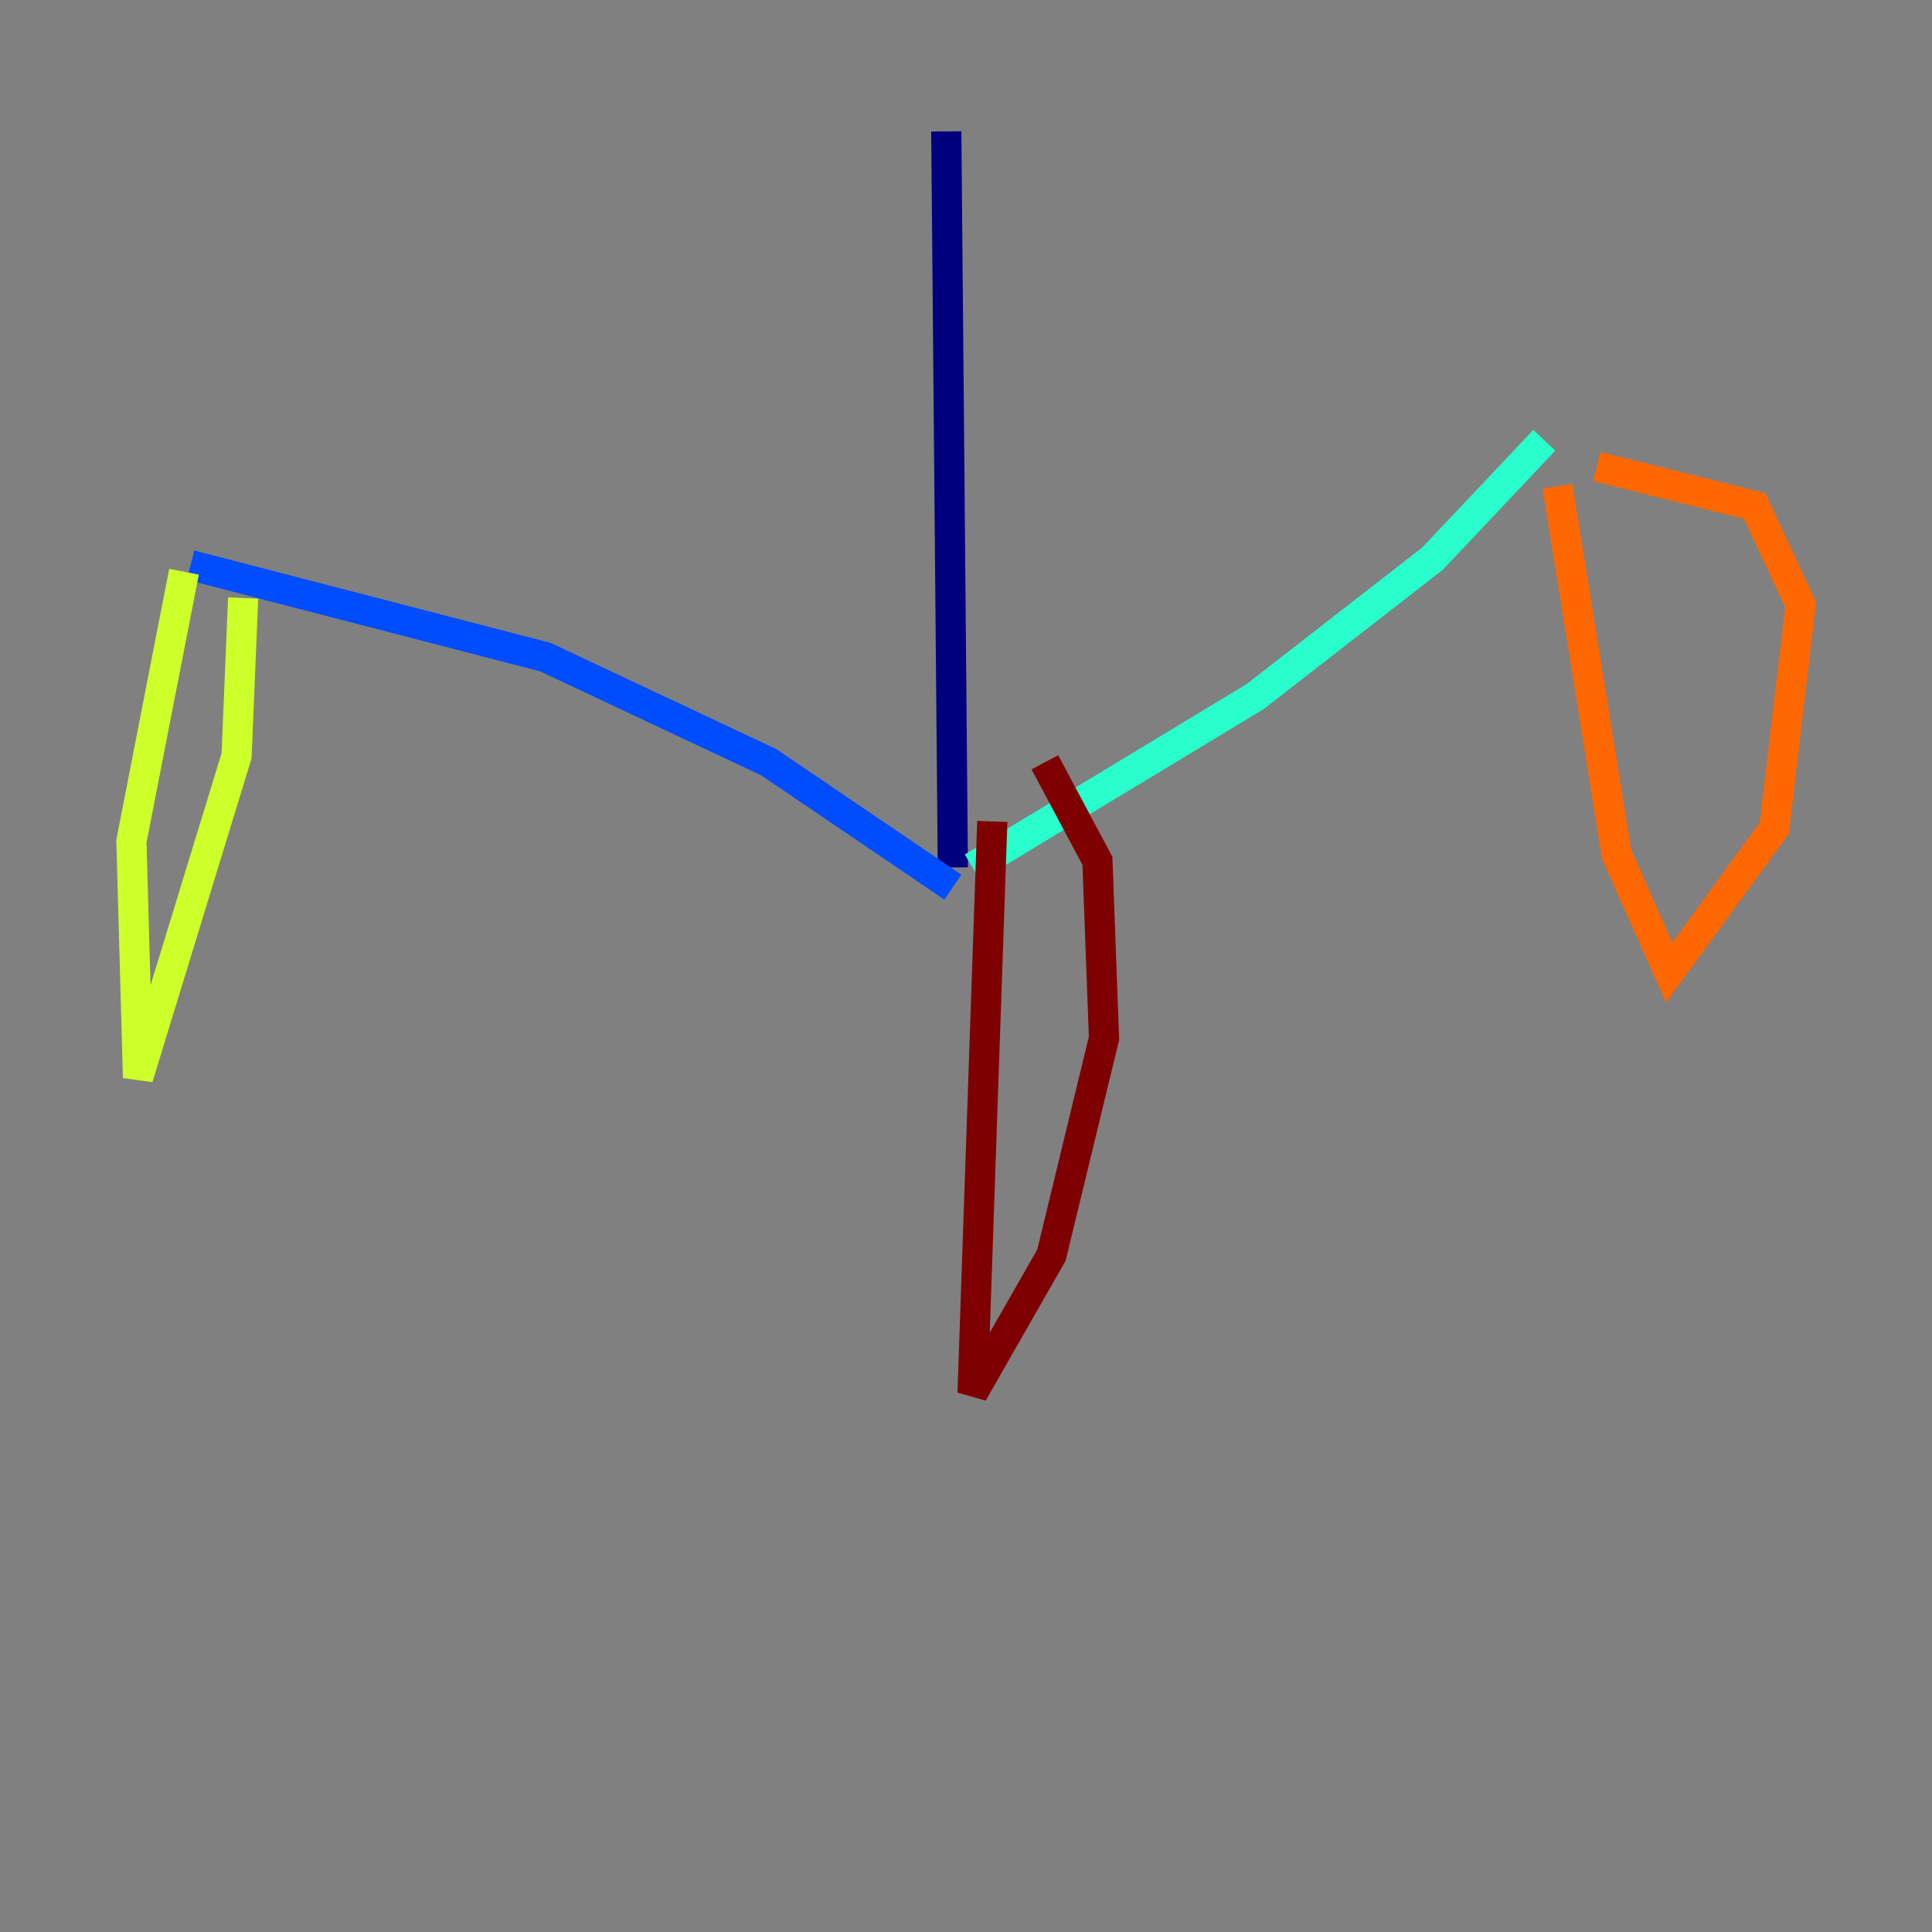<?xml version="1.0" encoding="utf-8" ?>
<svg baseProfile="tiny" height="128" version="1.2" viewBox="0,0,128,128" width="128" xmlns="http://www.w3.org/2000/svg" xmlns:ev="http://www.w3.org/2001/xml-events" xmlns:xlink="http://www.w3.org/1999/xlink"><rect x="0" y="0" width="128" height="128" fill="#808080" stroke="none"/><defs /><polyline fill="none" points="62.694,8.707 63.129,57.469" stroke="#00007f" stroke-width="2" /><polyline fill="none" points="63.129,58.776 50.939,50.503 36.136,43.537 12.626,37.442" stroke="#004cff" stroke-width="2" /><polyline fill="none" points="64.435,57.469 83.156,46.15 94.912,37.007 102.313,29.17" stroke="#29ffcd" stroke-width="2" /><polyline fill="none" points="12.191,37.878 8.707,55.728 9.143,71.401 15.674,50.068 16.109,39.619" stroke="#cdff29" stroke-width="2" /><polyline fill="none" points="103.184,32.218 107.102,56.599 110.585,64.435 117.551,54.857 119.293,40.054 116.245,33.524 105.796,30.912" stroke="#ff6700" stroke-width="2" /><polyline fill="none" points="65.742,54.422 64.435,92.299 69.66,83.156 73.143,68.789 72.707,57.034 69.225,50.503" stroke="#7f0000" stroke-width="2" /></svg>